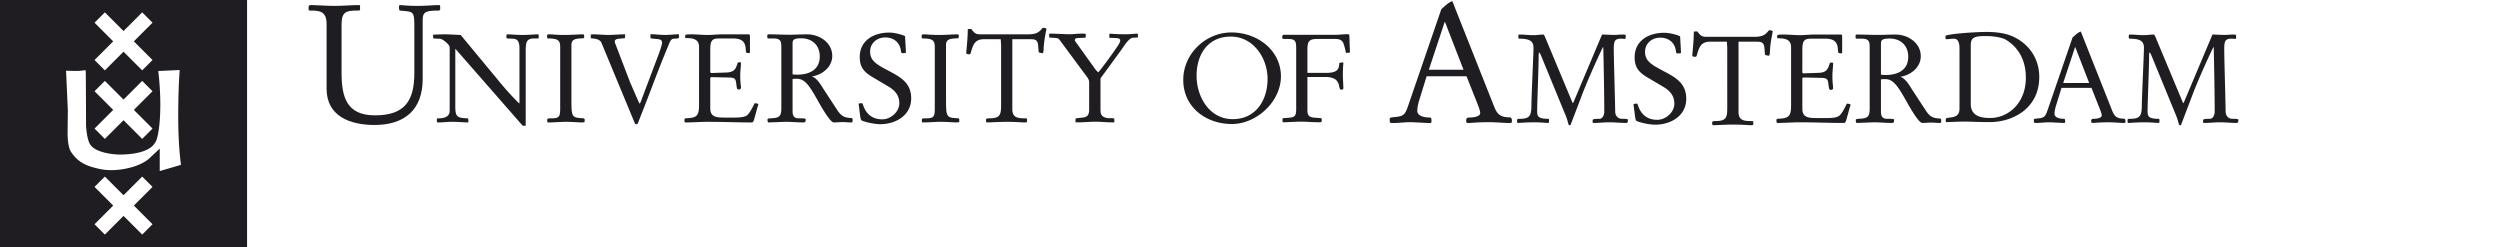 <svg xmlns:xlink="http://www.w3.org/1999/xlink" xmlns="http://www.w3.org/2000/svg" class="icon-uvalogo uvalogo-large" role="presentation" preserveAspectRatio="xMinYMax" aria-hidden="true" width="425"  height="42" ><defs><symbol id="logo-uva-large-en" viewBox="0 0 425 42" preserveAspectRatio="xMinYMin"><title>logo-UvA-large-en </title><path d="M55.519 4.033c0-2.237-1.361-2.237-2.919-2.237l-.14-.116V1.2c0-.311.198-.34.509-.34.736 0 2.55.143 3.881.143 1.414 0 2.857-.143 4.273-.143l.086.085v.735l-.141.116h-.338c-1.842 0-2.664.195-2.664 2.322v8.21c0 4.078.795 7.28 5.663 7.28 5.07 0 6.71-2.438 6.71-7.223V5.022c0-3.226 0-3.003-2.49-3.226l-.114-.228V1.03l.087-.17c.508 0 1.075.144 3.197.144 1.192 0 2.692-.143 3.599-.143l.112.17v.594l-.172.172c-2.062 0-2.802.113-2.802 1.527V13.43c0 5.186-3.028 7.816-8.182 7.816-4.106 0-8.155-1.441-8.155-6.172V4.033Z"></path><path d="M76.447 8.447c0-.426-.02-.532-.106-.7-.189-.364-1.124-1.125-1.483-1.148l-1.126-.063c-.085 0-.107-.212-.107-.38 0-.11 0-.277.107-.277.659 0 1.166-.043 1.695-.043.978 0 2.527.085 2.908.129l6.43 7.764a48.73 48.73 0 0 0 3.46 3.821h.083V8.214c0-1.402-.509-1.615-1.19-1.634l-.91-.044c-.086 0-.13-.212-.13-.358 0-.132.064-.342.193-.342.466 0 1.57.107 2.61.107.955 0 1.974-.107 2.567-.107.107 0 .128.085.128.171v.402c0 .104-.045.127-.19.127h-.552c-1.463 0-1.463.744-1.463 2.547V21.37h-.511L77.401 8.278v9.74c0 1.822.257 2.032 2.08 2.1.084 0 .148.19.148.357 0 .171-.02.342-.084.342-.404 0-1.76-.107-2.65-.107-1.042 0-1.51.107-2.482.107-.13 0-.152-.149-.152-.424 0-.193.021-.276.278-.276.888 0 1.908-.21 1.908-1.295V8.447zm20.695 8.444c0 3.097.063 3.118 2.143 3.226l.107.15v.401c0 .127-.319.149-.51.149-.297 0-1.719-.107-2.588-.107-1.018 0-2.059.107-3.161.107-.084-.045-.105-.17-.105-.384.02-.273.063-.316.677-.316 1.465 0 1.528-.318 1.528-1.933V8.043c0-1.209-.36-1.507-2.142-1.507l-.063-.104-.042-.342c.02-.233.212-.255.339-.255.571 0 1.251.108 2.693.108 1.06 0 2.335-.108 3.182-.108l.106.152v.38l-.084.128-.573.04c-.848.064-1.507.152-1.507 1.127v9.23zm5.096-9.634c-.234-.57-1.08-.72-1.678-.72l-.126-.105v-.553l.234-.044c.891 0 2.186.107 2.654.107.974 0 1.928-.107 2.903-.107l.064.067-.064.594-.996.084c-.339.018-.72.147-.72.464 0 .17.106.447.19.638l2.44 6.369 1.381 3.156c.147.319.168.384.233.384.042 0 .103-.089.189-.337l3.035-8.045c.34-.91.594-1.698.572-1.952-.021-.36-.128-.55-.742-.61l-1.103-.11-.128-.065v-.655c.83 0 1.654.125 2.484.125.658 0 2.057-.125 2.206-.125l.169.085v.487l-.19.147-.66.044c-.425.018-.594.233-.889.976-2.016 4.857-2.504 6.387-4.116 10.482l-1.082 2.757c-.105.298-.147.317-.297.317-.193 0-.234-.063-.275-.148l-5.688-13.707zM118.837 8c0-1.378-1.04-1.528-2.271-1.528-.086 0-.086-.105-.086-.192v-.234c0-.188.362-.21 1.104-.21.85 0 1.804.107 2.696.107.846 0 1.697-.107 2.546-.107h4.476c.17 0 .19.193.19.424V8.85c0 .085-.042.169-.147.169-.17 0-.508.024-.531-.233l-.063-.656c-.13-1.357-1.063-1.593-2.25-1.593h-2.185c-1.19 0-1.57.257-1.57 1.87v3.838c0 .062.128.17.17.17l2.503-.085c1.272-.042 1.636-.447 1.953-1.571.042-.123.106-.169.337-.169.152 0 .259.022.259.129 0 .445-.128 1.42-.128 2.122 0 1.142.128 1.762.128 2.118 0 .13-.215.258-.342.258-.169 0-.319-.065-.36-.278-.106-.57-.106-.98-.211-1.272-.109-.317-.364-.467-1-.485l-3.012-.068c-.297 0-.297.11-.297.255v5.052c0 1.527 1.126 1.568 2.589 1.568h1.145c1.124 0 1.91-.02 2.442-.336.467-.28 1.123-1.574 1.354-2.102.278 0 .64.062.64.21 0 .067-.062.236-.107.34l-.594 2.143c-.17.574-.276.574-.553.574-2.29 0-4.54-.107-7.616-.107-.7 0-2.483.107-3.566.107-.063 0-.127-.215-.127-.342 0-.167.043-.358.127-.358 1.85-.085 2.357-.276 2.357-2.228V8zm15.899 4.65c.277.02.528.04.805.04 1.699 0 3.82-.593 3.82-3.097 0-1.87-1.274-3.08-3.14-3.08-1.443 0-1.485.344-1.485.978v5.158zm-1.91-4.522c0-1.06-.044-1.592-1.38-1.592h-.868c-.128 0-.147-.233-.147-.402 0-.105.062-.299.147-.299 1.228 0 2.483.067 3.712.067.974 0 1.93-.067 2.907-.067 2.164 0 4.286 1.444 4.286 3.672 0 1.93-1.762 3.225-3.416 3.48v.042c.827.193 1.696 1.742 1.91 2.08l2.332 3.566c.744 1.124 1.233 1.334 2.504 1.4l.128.125v.402c0 .193-.15.215-.233.215-.443 0-1.102-.063-1.422-.063-.508 0-1.019.063-1.528.063-.486 0-1.443-1.422-2.695-3.65-1.378-2.442-2.185-3.777-3.583-3.777-.172 0-.425 0-.744.04v5.204c0 .76 0 1.483 1.061 1.483.806 0 1.166 0 1.166.169 0 .403-.063.53-.381.53-1.102 0-2.016-.106-2.929-.106-.36 0-2.715.107-3.012.107-.128 0-.169-.277-.169-.446 0-.189.084-.232.511-.254 1.462-.067 1.843-.276 1.843-1.74V8.127zm15.476 4.964c-1.528-.911-2.145-1.762-2.145-3.415 0-2.65 2.166-4.136 5.028-4.136.808 0 1.953.277 2.673.593l.148 2.652v.106c0 .107-.21.15-.508.15-.277 0-.316-.128-.337-.341-.151-1.421-1.168-2.335-2.677-2.335-1.442 0-2.564 1.018-2.564 2.38 0 1.524.93 2.12 3.052 3.243 2.102 1.103 3.927 2.08 3.927 4.733 0 2.885-2.61 4.39-5.26 4.39-.872 0-2.315-.277-3.122-.612-.168-.089-.231-.361-.294-.826l-.256-1.998c0-.126.425-.126.55-.126.064 0 .128.041.17.188.489 1.615 1.59 2.548 3.291 2.548 1.484 0 2.905-1.294 2.905-2.736 0-1.382-.785-2.21-1.89-2.865l-2.691-1.593zm12.522 3.8c0 3.096.063 3.117 2.143 3.225l.108.15v.401c0 .127-.32.149-.513.149-.294 0-1.716-.107-2.587-.107-1.02 0-2.056.107-3.16.107-.086-.045-.106-.17-.106-.384.02-.273.062-.316.677-.316 1.467 0 1.529-.318 1.529-1.933V8.043c0-1.209-.36-1.507-2.144-1.507l-.062-.104-.043-.342c.021-.233.213-.255.34-.255.572 0 1.25.108 2.693.108 1.063 0 2.335-.108 3.186-.108l.105.152v.38l-.084.128-.577.04c-.847.064-1.505.152-1.505 1.127v9.23zm11.27 1.657c0 1.568 1.06 1.568 2.376 1.568l.129.106v.34c0 .253-.107.253-.45.253-.424 0-1.463-.105-2.947-.105-1.165 0-2.989.105-3.501.105-.043-.147-.085-.254-.085-.383 0-.063.022-.19.085-.232l.215-.084h.254c1.931 0 2.016-.657 2.016-2.42V7.641l-.063-.976h-2.844c-1.613 0-1.87 1.018-2.27 2.378-.044.126-.129.188-.256.188-.296 0-.491-.086-.491-.213 0-.36.257-2.331.257-4.009 0-.085.3-.085.593-.085.679.911.893.911 1.806.911h7.891c1.486 0 1.91-.445 2.441-1.102.147 0 .635 0 .635.191 0 .17-.423 1.91-.467 3.44 0 .231-.065.679-.168.679-.19 0-.68-.109-.68-.218l-.084-1.058c-.083-1.08-.594-1.102-1.462-1.102h-2.93V18.55zm13.064-4.478c0-.215-.02-.492-.254-.835l-4.787-6.473c-.128-.193-.32-.3-.813-.32l-.81-.045-.128-.063V5.78l.127-.064h.257c.363 0 2.65.106 3.053.106.536 0 1.392-.106 2.095-.106.47 0 .683 0 .683.13v.257c0 .21-.063.316-.127.316l-1.24.045c-.3 0-.492.126-.492.362 0 .086.127.3.344.575l3.054 4.255c.17.236.362.447.577.641.406-.387 2.288-2.972 3.206-4.316.342-.494.535-.9.535-1.069 0-.298-.173-.425-.794-.448l-1.068-.045c.024 0 0-.316 0-.404 0-.108.024-.235.13-.299.832.085 1.857.106 2.776.106.622 0 1.56-.106 1.837-.106l.13.085v.492l-.085.086-.791.04c-.684.045-1.538 1.496-1.945 2.052l-3.544 4.852v5.019c0 .449.019.836.063.963.17.51.725.793 1.517.793h.576l.192.084v.598l-.107.021h-.321c-.94 0-1.857-.11-2.8-.11-.958 0-1.944.11-2.902.11H183l-.17-.044v-.364c0-.125.042-.277.213-.295l1.003-.11c.62-.064 1.112-.277 1.112-1.344V14.07zm30.327-.662c0-3.564-2.436-7.19-6.253-7.19-3.924 0-5.812 3.075-5.812 6.656 0 3.629 2.205 7.382 6.15 7.382 3.903 0 5.915-3.2 5.915-6.848m-14.332.167c0-4.432 3.794-8.057 8.186-8.057 4.45 0 8.418 3.053 8.418 7.463 0 4.266-4.115 8.102-8.337 8.102-4.429 0-8.267-2.88-8.267-7.508m19.198-5.383c0-1.292-.21-1.57-1.46-1.57h-.361c-.38.024-.549-.042-.549-.171 0-.17 0-.531.235-.531h8.69c.72 0 1.443-.104 2.185-.104.126 0 .297.022.297.192l.086 2.393c0 .148.022.299.022.447 0 .085-.17.125-.384.125h-.317c-.044-.251-.085-.508-.147-.739l-.191-.658c-.232-.829-.848-.954-1.508-.954h-2.97c-1.57 0-1.718.485-1.718 2.036v3.732h3.142c1.821 0 2.267-.508 2.267-1.675.21-.047.425-.108.573-.108.085 0 .129.044.129.15 0 .166-.085.487-.085 2.035 0 .616.085 1.718.085 2.184 0 .191-.147.275-.383.275-.17 0-.233-.19-.319-.53-.147-.87-.571-1.633-2.374-1.633h-3.035v5.557c0 .827.111 1.273 1.192 1.358l1.101.085c.105 0 .146.129.146.273 0 .171 0 .425-.23.425-1.593 0-2.27-.104-3.267-.104-.87 0-2.438.104-3.009.104-.173 0-.173-.212-.173-.377 0-.13.022-.321.11-.321l.933-.063c1.12-.086 1.287-.34 1.287-1.59V8.193zm28.448 3.668-3.148-8.117h-.06l-2.692 8.117h5.9zm-6.274 1.109-1.247 4.028c-.229.74-.339 1.39-.339 1.847 0 .935 1.331 1.134 2.102 1.134.251 0 .311.168.311.54 0 .282-.032.399-.23.399-.65 0-2.723-.146-3.49-.146-.763 0-1.957.146-2.81.146-.566 0-.566-.089-.566-.457v-.314c0-.14.252-.197.935-.255 1.477-.14 1.678-.423 2.218-1.987l5.617-16.345c.565-.48 1.162-1.137 1.869-1.363l7.127 17.966c.48 1.192.993 1.787 2.64 1.787.31 0 .367.342.367.653 0 .315-.195.315-.537.315-.46 0-2.273-.146-3.38-.146-1.135 0-2.272.057-3.406.146-.424 0-.453-.089-.453-.485 0-.31.17-.454.569-.454.428 0 1.815-.087 1.815-.767 0-.227-.112-.682-.51-1.674l-1.817-4.568h-6.785zm29.821-7.097c.66 0 1.339.062 2.022.062.533 0 1.085-.062 1.617-.062.32 0 .383.083.383.15v.338c0 .149-.064.256-.151.256-.149 0-.38-.044-.638-.044-1.237 0-1.237.618-1.237 2.003 0 1.213.237 9.174.237 10.345 0 .594.299 1.278 1.214 1.278.851 0 .954.042.954.234 0 .256-.124.469-.188.469-1.13 0-2.021-.11-2.917-.11-.893 0-1.809.11-2.724.11-.15 0-.17-.086-.17-.213v-.214c0-.213.192-.276 1.17-.276.428 0 .809-.51.809-1.257 0-2.297-.083-7.258-.17-10.9-.086-.019-.064-.019-.064-.019-1.191 2.448-2.744 6.002-3.468 7.898l-2.006 5.258c-.016.062-.082.126-.19.126-.102 0-.19-.108-.253-.403a9.57 9.57 0 0 0-.534-1.555l-4.023-9.794c-.15-.362-.276-.617-.358-.617-.09 0-.09.425-.09.661 0 1.683-.253 8.11-.253 9.154 0 .915 0 1.448 1.874 1.448.127 0 .148.105.148.36 0 .085-.021.343-.107.343-.3 0-1.34-.11-2.49-.11-1.21 0-2.405.11-2.705.11-.063 0-.128-.066-.128-.173v-.318c0-.192.173-.212.428-.212 1.745 0 2-.533 2-2.386 0-1.043.358-8.877.358-9.643 0-1.128-.551-1.597-2.463-1.597-.066 0-.11-.104-.11-.234v-.275c0-.108.065-.19.174-.19.807 0 1.575.104 2.424.104.531 0 1.085-.105 1.619-.105.151 0 .3.341.402.617l4.6 11.005h.1l4.904-11.622zm7.699 7.279c-1.539-.916-2.156-1.77-2.156-3.425 0-2.664 2.17-4.152 5.045-4.152.81 0 1.96.274 2.685.595l.148 2.662v.105c0 .107-.214.148-.514.148-.276 0-.315-.126-.338-.338-.148-1.426-1.17-2.345-2.683-2.345-1.446 0-2.574 1.022-2.574 2.387 0 1.532.938 2.127 3.065 3.255 2.11 1.108 3.94 2.085 3.94 4.748 0 2.897-2.622 4.405-5.28 4.405-.873 0-2.323-.276-3.131-.617-.17-.085-.233-.361-.3-.83l-.254-2c0-.127.428-.127.554-.127.07 0 .13.04.17.19.49 1.617 1.6 2.554 3.301 2.554 1.492 0 2.915-1.299 2.915-2.744 0-1.385-.785-2.215-1.892-2.874l-2.701-1.597zm15.502 5.854c0 1.577 1.062 1.577 2.383 1.577l.13.105v.341c0 .257-.108.257-.45.257-.424 0-1.465-.108-2.956-.108-1.172 0-3.004.108-3.513.108-.045-.151-.085-.257-.085-.383 0-.066.022-.193.085-.236l.215-.084h.255c1.937 0 2.021-.662 2.021-2.427V8.065l-.063-.978h-2.852c-1.62 0-1.878 1.02-2.28 2.383-.04.129-.128.192-.254.192-.302 0-.488-.086-.488-.212 0-.363.252-2.342.252-4.025 0-.084.299-.084.598-.084.681.916.892.916 1.807.916h7.918c1.49 0 1.918-.448 2.45-1.108.152 0 .637 0 .637.192 0 .171-.425 1.915-.467 3.45 0 .231-.067.679-.17.679-.193 0-.68-.105-.68-.212l-.084-1.066c-.089-1.084-.597-1.105-1.471-1.105h-2.938v11.919zm8.936-10.964c0-1.381-1.045-1.533-2.278-1.533-.084 0-.084-.107-.084-.19v-.235c0-.192.362-.211 1.106-.211.849 0 1.809.105 2.705.105.85 0 1.701-.105 2.55-.105h4.496c.167 0 .19.19.19.424v2.598c0 .085-.045.17-.151.17-.17 0-.51.02-.532-.233l-.066-.662c-.126-1.362-1.062-1.597-2.252-1.597h-2.195c-1.19 0-1.574.256-1.574 1.873V12.3c0 .063.128.171.173.171l2.508-.085c1.276-.044 1.642-.446 1.96-1.577.041-.127.107-.171.343-.171.147 0 .25.025.25.13 0 .448-.124 1.427-.124 2.128 0 1.15.124 1.767.124 2.128 0 .129-.21.257-.339.257-.17 0-.318-.065-.361-.279-.107-.571-.107-.977-.21-1.274-.11-.32-.367-.47-1.004-.491l-3.022-.063c-.298 0-.298.105-.298.253v5.07c0 1.53 1.128 1.573 2.597 1.573h1.15c1.13 0 1.916-.022 2.448-.342.471-.275 1.128-1.572 1.36-2.105.28 0 .639.063.639.211 0 .065-.063.234-.105.341l-.596 2.15c-.17.577-.275.577-.554.577-2.299 0-4.556-.11-7.64-.11-.702 0-2.49.11-3.576.11-.066 0-.13-.213-.13-.343 0-.17.043-.36.13-.36 1.849-.087 2.362-.279 2.362-2.237v-9.92zm15.277 4.662c.276.022.533.045.808.045 1.7 0 3.832-.598 3.832-3.11 0-1.871-1.276-3.086-3.149-3.086-1.45 0-1.491.34-1.491.979v5.172zm-1.916-4.534c0-1.063-.044-1.597-1.386-1.597h-.874c-.125 0-.147-.232-.147-.403 0-.107.065-.297.147-.297 1.236 0 2.496.062 3.729.062.98 0 1.938-.062 2.915-.062 2.172 0 4.302 1.448 4.302 3.68 0 1.937-1.768 3.236-3.428 3.493v.041c.83.192 1.704 1.746 1.915 2.085l2.342 3.579c.743 1.13 1.233 1.342 2.513 1.405l.126.126v.407c0 .189-.149.213-.233.213-.45 0-1.11-.066-1.428-.066-.512 0-1.021.066-1.53.066-.492 0-1.45-1.428-2.705-3.662-1.384-2.45-2.195-3.791-3.6-3.791-.167 0-.425 0-.742.044v5.216c0 .765 0 1.49 1.066 1.49.804 0 1.17 0 1.17.167 0 .405-.062.536-.388.536-1.107 0-2.019-.109-2.936-.109-.36 0-2.72.109-3.021.109-.128 0-.17-.277-.17-.45 0-.19.083-.233.509-.254 1.468-.064 1.854-.277 1.854-1.747V8.17zm17.189 9.543c0 2.343 2.406 2.343 3.339 2.343 2.916 0 6.023-2.405 6.023-6.856 0-3.79-2.042-5.663-3.512-6.513-1.02-.447-2.363-.553-3.277-.553-1.743 0-2.573.126-2.573 1.49v10.09zm-1.92-9.495c0-.808-.167-1.638-.958-1.638-.254 0-.933.085-1.339.085-.087 0-.087-.319-.087-.425 0-.128 0-.192.364-.275 1.428-.3 4.83-.533 6.66-.533 1.174 0 2.28.106 3.324.38 2.893.79 5.597 3.366 5.597 7.282 0 5.278-4.409 7.665-8.453 7.665-2.022 0-3.087-.087-4.146-.087-1.067 0-2.13.063-3.196.087-.084 0-.105-.192-.105-.343 0-.149.105-.36.19-.36.683-.086 1.233-.128 1.62-.385.318-.213.529-.554.529-1.233V8.218zm22.05 5.893-2.365-6.088h-.043l-2.015 6.088h4.423zm-4.708.828-.933 3.024c-.173.552-.255 1.043-.255 1.384 0 .701 1 .852 1.576.852.188 0 .232.126.232.402 0 .214-.023.3-.17.3-.49 0-2.042-.108-2.619-.108-.575 0-1.468.109-2.106.109-.425 0-.425-.066-.425-.343v-.234c0-.106.192-.15.702-.191 1.106-.107 1.254-.32 1.66-1.49l4.213-12.261c.425-.36.874-.852 1.405-1.024l5.343 13.476c.365.893.748 1.34 1.981 1.34.236 0 .276.258.276.49 0 .237-.147.237-.401.237-.34 0-1.705-.11-2.535-.11-.853 0-1.705.044-2.557.11-.317 0-.338-.066-.338-.366 0-.232.127-.337.424-.337.32 0 1.364-.065 1.364-.577 0-.168-.085-.51-.384-1.255l-1.36-3.428h-5.093zm25.662-9.066c.661 0 1.343.062 2.023.062.53 0 1.087-.062 1.619-.062.318 0 .38.083.38.15v.338c0 .149-.062.256-.145.256-.15 0-.386-.044-.64-.044-1.233 0-1.233.618-1.233 2.003 0 1.213.232 9.174.232 10.345 0 .594.3 1.278 1.215 1.278.848 0 .958.042.958.234 0 .256-.128.469-.192.469-1.131 0-2.022-.11-2.918-.11-.893 0-1.808.11-2.726.11-.148 0-.169-.086-.169-.213v-.214c0-.213.191-.276 1.169-.276.427 0 .807-.51.807-1.257 0-2.297-.08-7.258-.165-10.9-.085-.019-.066-.019-.066-.019-1.193 2.448-2.746 6.002-3.468 7.898l-2 5.258a.2.2 0 0 1-.192.126c-.108 0-.191-.108-.257-.403a10.072 10.072 0 0 0-.533-1.555l-4.022-9.794c-.15-.362-.276-.617-.36-.617-.086 0-.086.425-.086.661 0 1.683-.259 8.11-.259 9.154 0 .915 0 1.448 1.874 1.448.13 0 .149.105.149.36 0 .085-.019.343-.107.343-.295 0-1.34-.11-2.49-.11-1.214 0-2.407.11-2.701.11-.064 0-.126-.066-.126-.173v-.318c0-.192.167-.212.42-.212 1.748 0 2.004-.533 2.004-2.386 0-1.043.362-8.877.362-9.643 0-1.128-.55-1.597-2.472-1.597-.06 0-.107-.104-.107-.234v-.275c0-.108.067-.19.173-.19.81 0 1.574.104 2.431.104.529 0 1.081-.105 1.614-.105.15 0 .298.341.406.617l4.596 11.005h.108l4.894-11.622zM0 42h42V0H0v42zM16.072 3.857 17.827 2.1 21 5.273 24.173 2.1l1.756 1.756-3.173 3.173 3.173 3.174-1.756 1.756L21 8.786l-3.173 3.173-1.756-1.756 3.173-3.174-3.172-3.172zm3.172 14.825-3.172-3.173 1.755-1.756L21 16.926l3.173-3.173 1.756 1.756-3.173 3.173 3.173 3.173-1.756 1.757L21 20.438l-3.173 3.173-1.756-1.756 3.173-3.173zm6.682 19.438-1.756 1.757-3.173-3.174-3.173 3.173-1.756-1.756 3.173-3.173-3.173-3.172 1.756-1.757 3.173 3.173 3.173-3.173 1.756 1.756-3.173 3.173 3.173 3.173zm1.228-9.036.005-3.825-1.723 1.617s-1.003 1.031-3.276 1.616c-2.27.582-3.994.477-5.027.268-1.032-.206-1.961-.482-2.547-.76-.586-.276-1.618-.794-2.546-2.242-.549-.855-.549-2.997-.549-2.997l.042-3.993-.303-6.752s1.023.044 1.72.047c.86.005 1.6-.188 1.62-.076.034.209.057 9.402.057 9.402s.101 1.963.584 2.962c.844 1.754 4.612 1.9 4.612 1.9s.585.069 1.894-.033c1.307-.1 3.86-.478 4.685-2.025 0 0 .587-.654.798-4.372.221-3.894-.3-7.75-.3-7.75l3.651-.167s-.247 2.753-.253 7.92c-.005 5.166.473 8.196.473 8.196l-3.617 1.064z"></path></symbol></defs>
                    <use xlink:href="#logo-uva-large-en" fill="#1F1D21"></use>
                </svg>